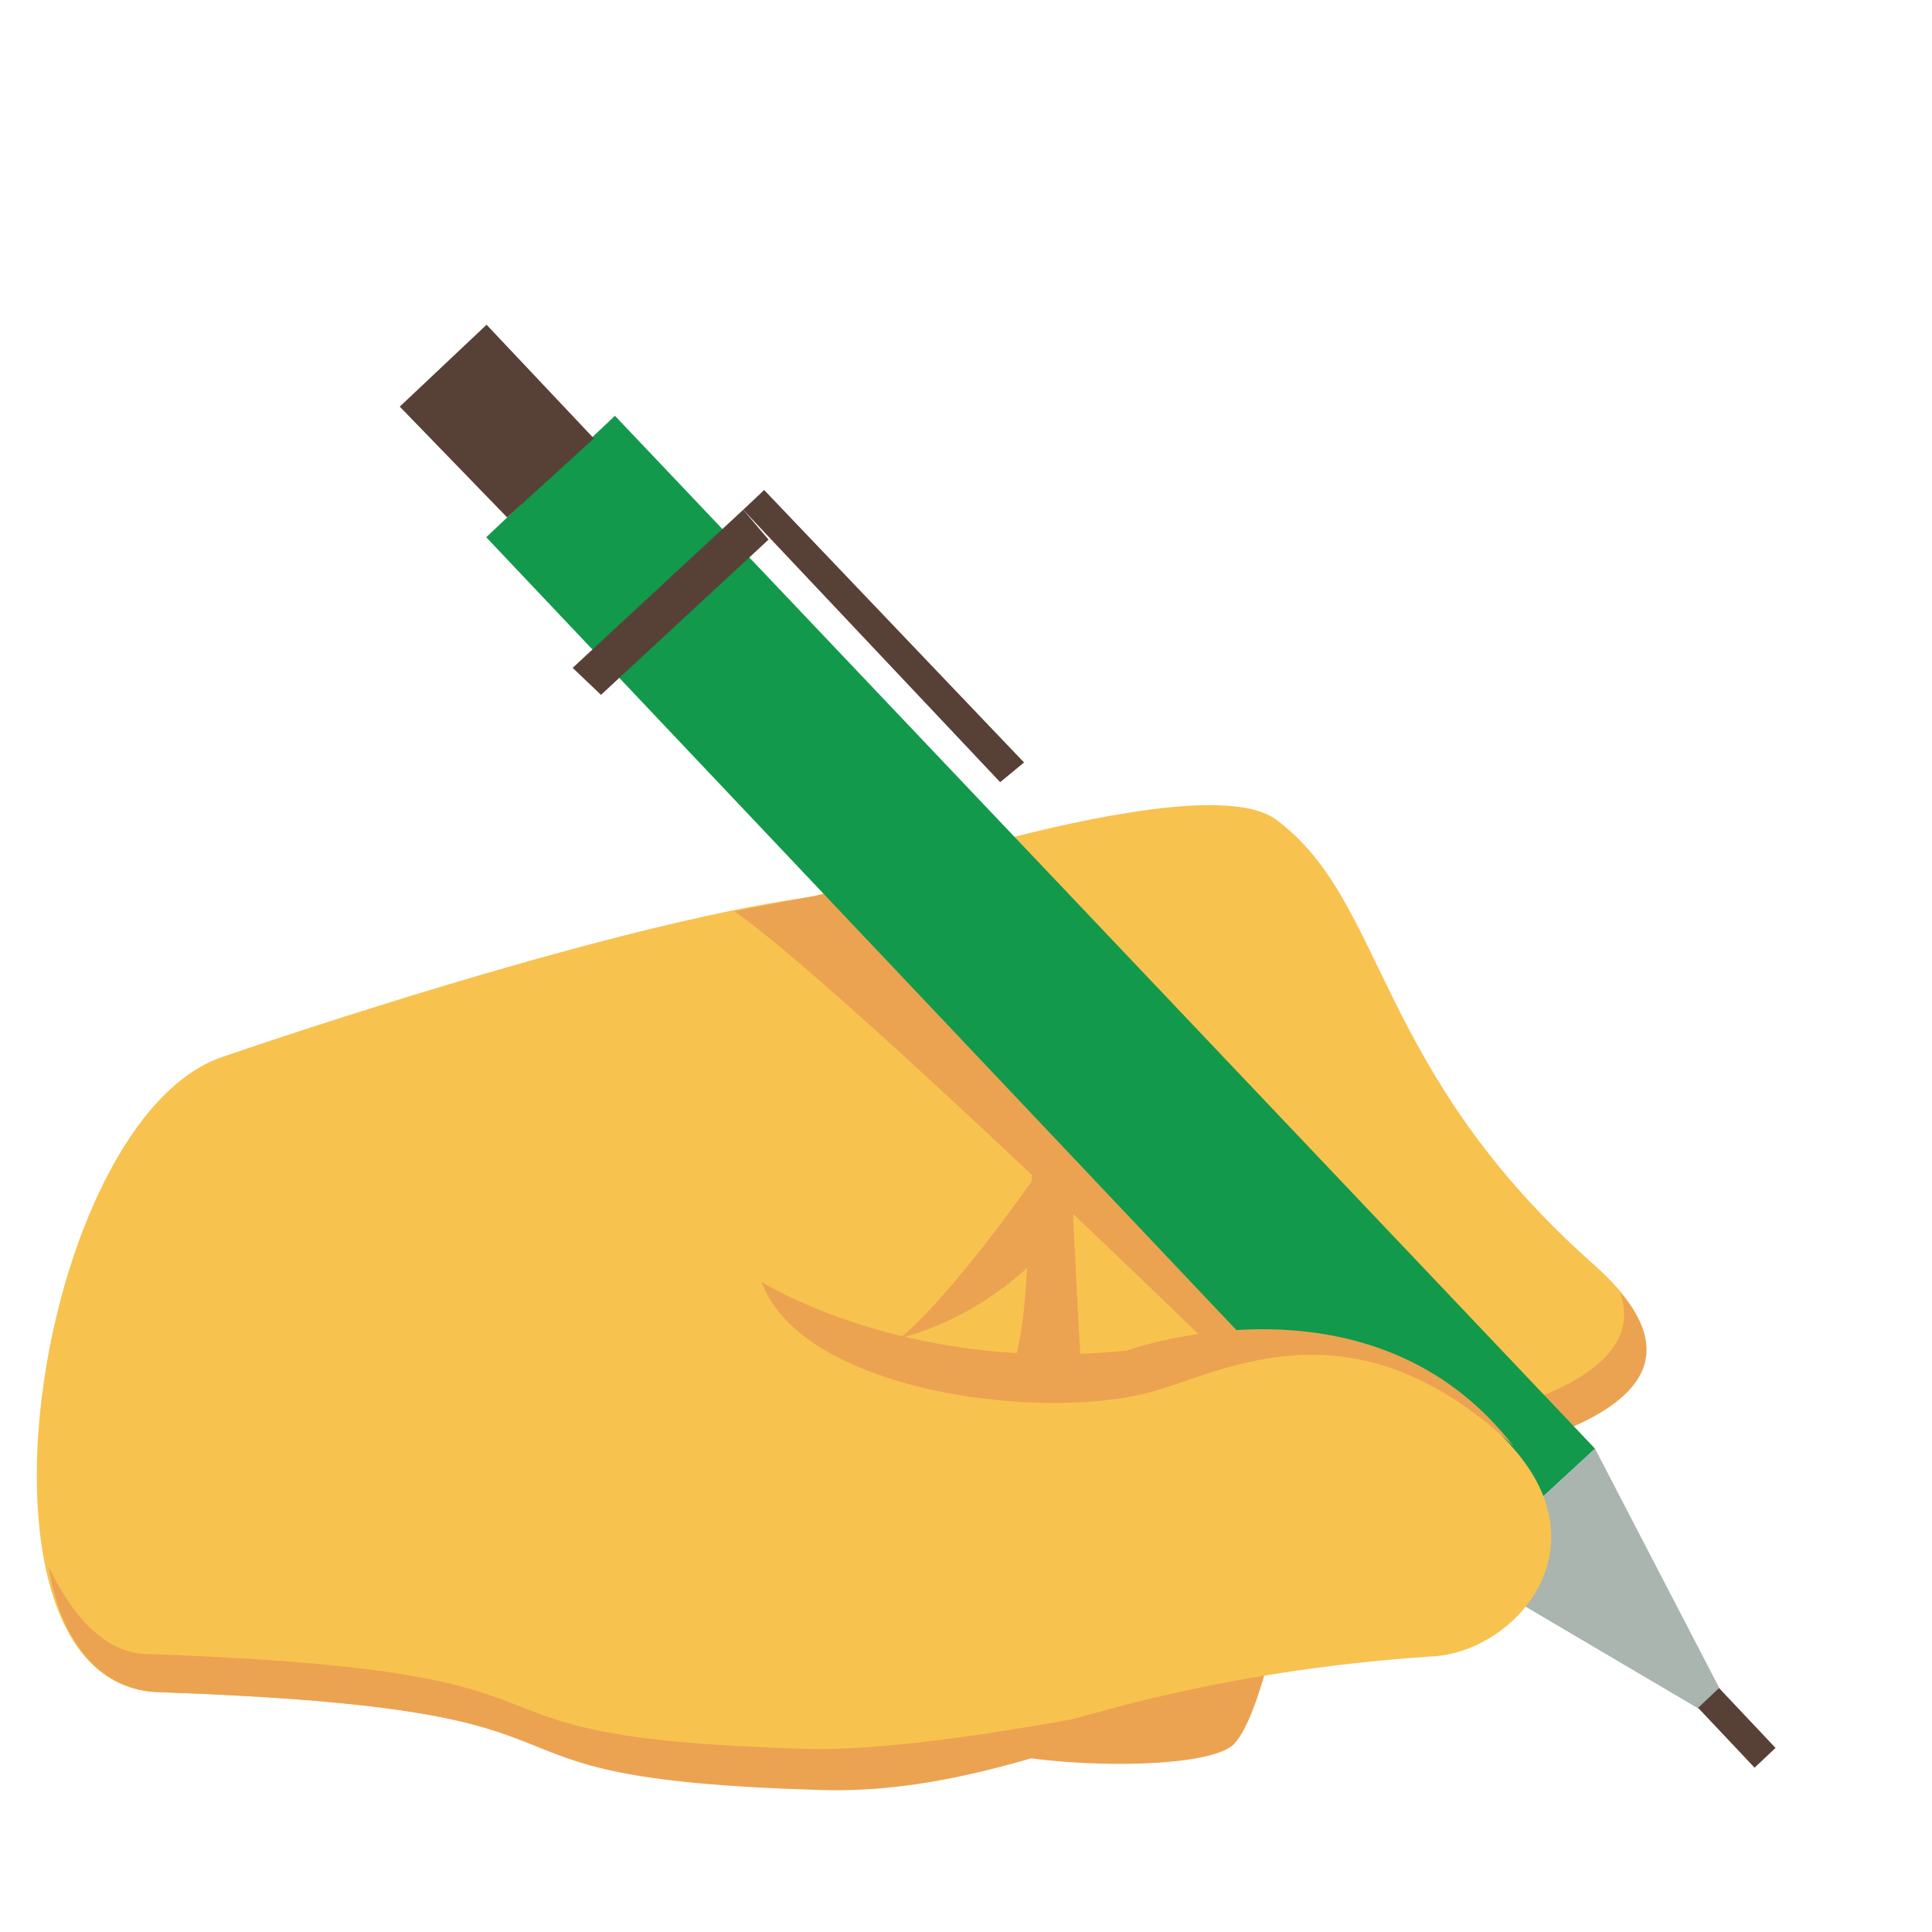 <svg width="108" height="108" viewBox="0 0 108 108" fill="none" xmlns="http://www.w3.org/2000/svg">
<g filter="url(#filter0_d_1_87)">
<path d="M70.992 91.481C69.314 93.222 58.1 92.733 56.187 91.375C52.193 88.818 24.89 54.013 49.73 44.809C68.651 37.711 72.215 55.064 74.123 56.584C77.778 59.62 74.181 88.156 70.992 91.481Z" fill="#EBA352"/>
<path d="M10.865 88.592C39.152 89.578 25.213 93.24 47.814 93.898C56.756 94.158 64.569 88.527 64.805 80.397L64.81 80.235C51.096 70.56 74.392 75.306 71.454 53.252C70.528 45.902 62.738 45.187 52.523 43.913C43.929 42.85 14.503 53.059 14.503 53.059C3.988 56.496 -0.842 88.251 10.865 88.592Z" fill="#F8C24F"/>
<path d="M73.31 39.799C68.847 36.577 47.143 44.245 47.143 44.245L59.348 77.798C59.348 77.798 105.888 77.85 91.136 64.728C78.761 53.79 79.523 44.374 73.31 39.799Z" fill="#F8C24F"/>
<path d="M92.556 66.234C95.873 75.28 63.149 75.793 58.754 75.828L59.511 77.802C59.511 77.802 102.474 77.751 92.556 66.234ZM60.552 58.793C54.778 67.087 52.287 68.805 52.287 68.805C52.287 68.805 57.853 67.665 61.753 62.245L60.552 58.793Z" fill="#EBA352"/>
<path d="M60.929 57.014C58.49 56.943 60.584 68.883 57.725 72.055C58.314 74.188 62.579 73.01 62.579 73.01C62.579 73.01 61.704 58.338 61.891 57.53L60.929 57.014Z" fill="#EBA352"/>
<path d="M73.304 67.952L70.794 70.32C70.794 70.32 49.115 49.184 43.054 44.94L50.419 43.527L73.304 67.952Z" fill="#EBA352"/>
<path d="M91.163 74.981L83.805 81.764L29.18 24.032L36.375 17.244L91.163 74.981Z" fill="#12994B"/>
<path d="M35.199 18.511L30.351 22.927L24.347 16.731L29.2 12.153L35.199 18.511ZM44.961 24.166L35.595 32.843L34.012 31.333L43.545 22.497L44.961 24.166Z" fill="#574137"/>
<path d="M59.244 36.623L57.91 37.724L43.545 22.497L44.716 21.392L59.244 36.623Z" fill="#574137"/>
<path d="M83.805 81.764L99.484 91.008L91.163 74.981L83.805 81.764Z" fill="#A9B5AE"/>
<path d="M101.254 91.71L100.082 92.815L96.925 89.469L98.096 88.364L101.254 91.71Z" fill="#574137"/>
<path d="M40.594 84.738C40.298 83.753 40.159 82.935 40.025 81.955C39.876 81.462 39.728 80.97 39.584 80.315C38.162 73.276 64.797 69.494 64.797 69.494L66.762 69.063C71.018 68.211 80.319 67.342 86.921 75.345C91.476 81.011 86.437 86.397 82.037 86.595C70.135 87.387 61.27 90.059 54.523 92.629C48.589 95.223 42.825 91.963 40.594 84.738Z" fill="#F8C24F"/>
<path d="M66.849 71.669C71.119 70.329 78.057 66.788 86.61 74.848C78.769 64.693 65.452 69.35 64.96 69.499C52.555 70.765 44.567 65.651 44.567 65.651C46.826 71.9 60.772 73.608 66.849 71.669ZM47.062 91.761C24.462 91.103 38.238 87.436 10.114 86.455C7.675 86.384 5.794 83.888 4.723 81.579C5.408 85.992 7.776 88.502 10.865 88.592C39.152 89.578 25.371 93.408 47.971 94.066C56.914 94.326 65.502 90.019 72.722 87.951C72.889 87.793 55.517 92.007 47.062 91.761Z" fill="#EBA352"/>
</g>
<defs>
<filter id="filter0_d_1_87" x="-2" y="7.62939e-06" width="109.089" height="113.089" filterUnits="userSpaceOnUse" color-interpolation-filters="sRGB">
<feFlood flood-opacity="0" result="BackgroundImageFix"/>
<feColorMatrix in="SourceAlpha" type="matrix" values="0 0 0 0 0 0 0 0 0 0 0 0 0 0 0 0 0 0 127 0" result="hardAlpha"/>
<feOffset dx="-2" dy="6"/>
<feColorMatrix type="matrix" values="0 0 0 0 0 0 0 0 0 0 0 0 0 0 0 0 0 0 1 0"/>
<feBlend mode="normal" in2="BackgroundImageFix" result="effect1_dropShadow_1_87"/>
<feBlend mode="normal" in="SourceGraphic" in2="effect1_dropShadow_1_87" result="shape"/>
</filter>
</defs>
</svg>
